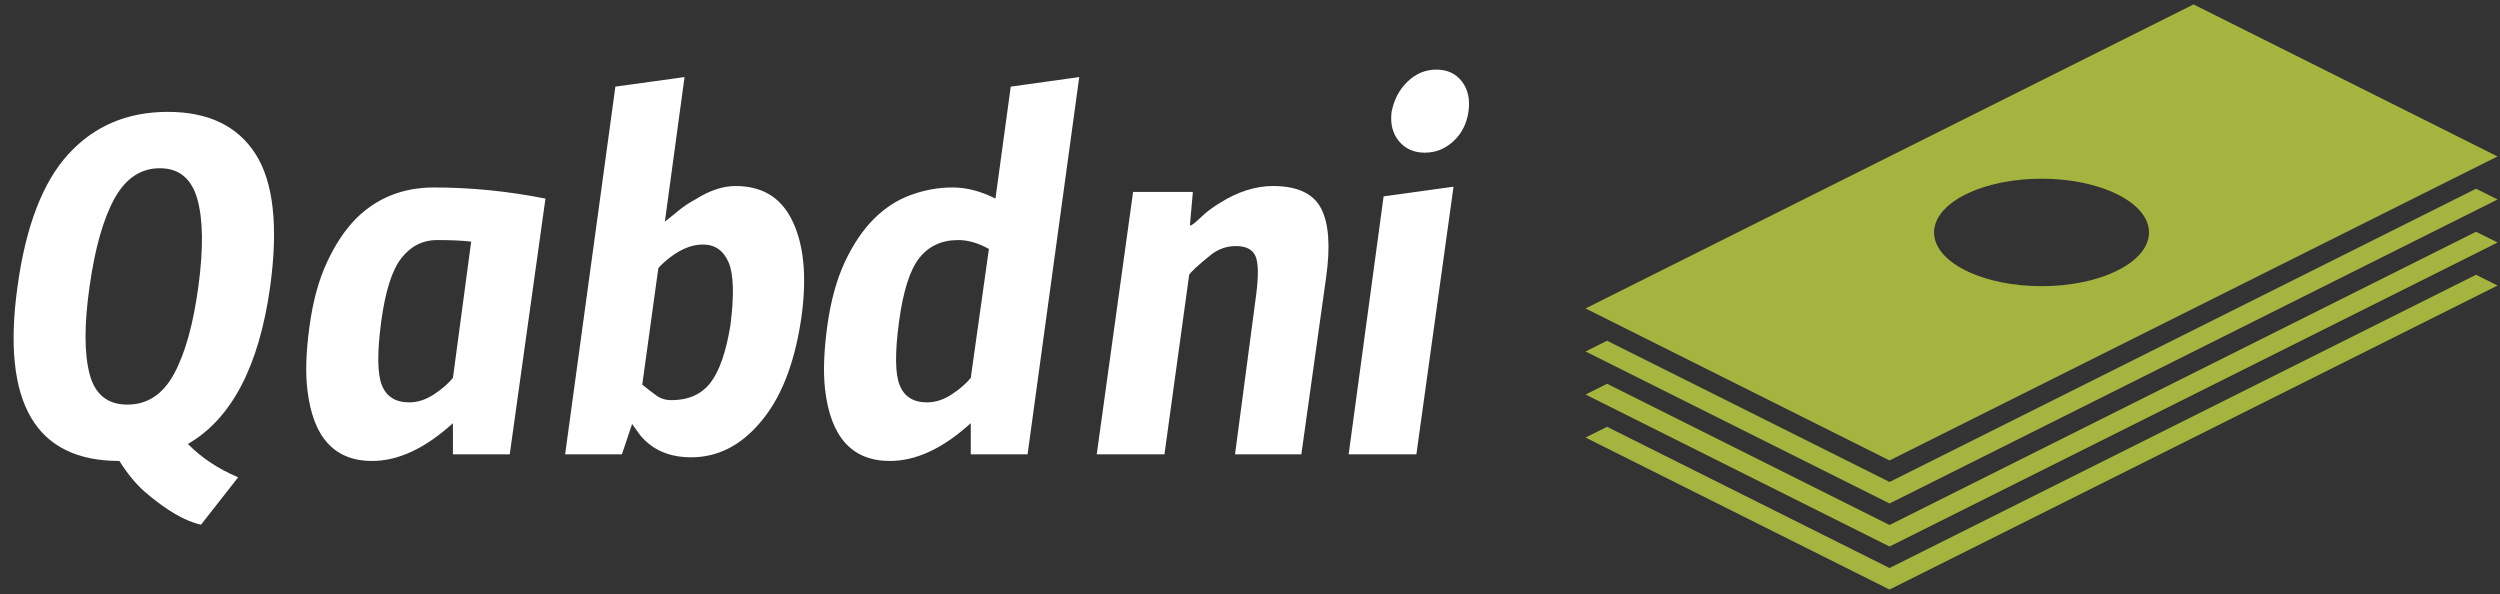 <svg width="282" height="67" viewBox="0 0 282 67" fill="none" xmlns="http://www.w3.org/2000/svg">
<rect x="0" y="0" width="282" height="67" fill="#333333" stroke="none"/>
<g clip-path="url(#clip0_6239_36738)">
<g clip-path="url(#clip1_6239_36738)">
<g clip-path="url(#clip2_6239_36738)">
<g clip-path="url(#clip3_6239_36738)">
<g clip-path="url(#clip4_6239_36738)">
<g clip-path="url(#clip5_6239_36738)">
<path d="M14.368 45.639C16.619 45.639 18.373 44.485 19.63 42.178C20.887 39.862 21.803 36.572 22.378 32.308C22.953 28.044 22.912 24.754 22.255 22.438C21.597 20.131 20.188 18.977 18.028 18.977C15.867 18.977 14.154 20.131 12.889 22.438C11.632 24.754 10.704 28.044 10.104 32.308C9.496 36.572 9.496 39.862 10.104 42.178C10.704 44.485 12.125 45.639 14.368 45.639ZM21.195 50.078C22.723 51.633 24.612 52.888 26.863 53.841L22.674 59.183C20.866 58.798 18.73 57.544 16.266 55.421C15.28 54.535 14.347 53.393 13.468 51.997C3.996 51.997 0.163 45.447 1.971 32.346C2.899 25.548 4.813 20.561 7.713 17.384C10.622 14.207 14.36 12.619 18.927 12.619C23.503 12.619 26.806 14.207 28.835 17.384C30.856 20.561 31.402 25.548 30.474 32.346C29.217 41.325 26.124 47.236 21.195 50.078ZM51.091 42.629L53.149 27.254C52.163 27.137 50.873 27.078 49.279 27.078C47.694 27.078 46.367 27.747 45.299 29.085C44.231 30.422 43.463 32.835 42.994 36.321C42.534 39.807 42.563 42.19 43.081 43.469C43.598 44.748 44.625 45.388 46.161 45.388C47.09 45.388 48.006 45.096 48.91 44.51C49.813 43.925 50.54 43.298 51.091 42.629ZM51.091 51.245V47.733C47.969 50.576 44.929 51.997 41.972 51.997C37.7 51.997 35.264 49.292 34.664 43.883C34.442 41.994 34.524 39.64 34.91 36.823C35.288 34.005 35.946 31.593 36.882 29.587C37.81 27.58 38.903 25.937 40.16 24.658C42.518 22.317 45.451 21.146 48.959 21.146C53.116 21.146 57.306 21.564 61.528 22.401L57.499 51.245H51.091ZM74.998 29.511C74.669 29.787 74.422 30.038 74.258 30.264L72.447 43.382C72.997 43.833 73.519 44.239 74.012 44.598C74.505 44.958 75.08 45.137 75.737 45.137C77.651 45.137 79.118 44.485 80.136 43.181C81.147 41.868 81.898 39.707 82.391 36.697C82.827 33.294 82.757 30.924 82.182 29.587C81.607 28.249 80.637 27.58 79.274 27.58C77.902 27.58 76.476 28.224 74.998 29.511ZM63.746 51.245L69.415 9.772L77.216 8.693L74.998 24.997C75.433 24.662 75.938 24.257 76.513 23.78C77.088 23.303 77.733 22.873 78.448 22.488C80.034 21.485 81.541 20.983 82.971 20.983C84.392 20.983 85.624 21.276 86.668 21.861C87.703 22.447 88.549 23.349 89.206 24.57C90.685 27.363 91.071 31.183 90.364 36.032C89.592 41.158 88.031 45.058 85.682 47.733C83.488 50.3 80.913 51.583 77.955 51.583C75.49 51.583 73.572 50.747 72.2 49.075C71.872 48.624 71.572 48.206 71.301 47.821L70.154 51.245H63.746ZM109.502 42.629L111.548 28.082C110.348 27.413 109.198 27.078 108.097 27.078C106.241 27.078 104.778 27.747 103.71 29.085C102.642 30.422 101.874 32.835 101.406 36.321C100.938 39.807 100.966 42.19 101.492 43.469C102.01 44.748 103.037 45.388 104.573 45.388C105.501 45.388 106.417 45.096 107.321 44.51C108.225 43.925 108.952 43.298 109.502 42.629ZM98.572 24.695C99.829 23.441 101.225 22.538 102.761 21.987C104.298 21.427 105.859 21.146 107.444 21.146C109.03 21.146 110.644 21.564 112.287 22.401L114.012 9.772L121.739 8.693L115.91 51.245H109.502V47.733C106.38 50.576 103.341 51.997 100.383 51.997C96.111 51.997 93.671 49.292 93.063 43.883C92.85 41.994 92.932 39.64 93.31 36.823C93.696 34.005 94.353 31.593 95.281 29.587C96.218 27.58 97.315 25.95 98.572 24.695ZM123.711 51.245L127.814 21.648H134.555L134.222 25.41H134.383C134.662 25.243 135.06 24.909 135.578 24.407C136.095 23.905 136.765 23.404 137.587 22.902C139.616 21.623 141.616 20.983 143.588 20.983C146.324 20.983 148.131 21.82 149.01 23.492C149.889 25.164 150.082 27.756 149.589 31.267L146.792 51.245H139.312L141.703 33.186C141.974 31.07 141.945 29.637 141.616 28.884C141.288 28.132 140.548 27.756 139.398 27.756C138.412 27.756 137.509 28.061 136.687 28.671C135.151 29.9 134.3 30.682 134.136 31.016L131.351 51.245H123.711ZM162.023 7.853C163.256 7.853 164.217 8.3 164.907 9.195C165.589 10.081 165.835 11.21 165.646 12.581C165.449 13.944 164.886 15.056 163.958 15.917C163.03 16.786 161.949 17.221 160.717 17.221C159.485 17.221 158.511 16.786 157.796 15.917C157.082 15.056 156.807 13.956 156.971 12.619C157.25 11.222 157.854 10.081 158.782 9.195C159.711 8.3 160.791 7.853 162.023 7.853ZM163.958 21.059L159.768 51.245H152.128L156.071 22.15L163.958 21.059Z" fill="white"/>
</g>
</g>
</g>
</g>
<g clip-path="url(#clip6_6239_36738)">
<g clip-path="url(#clip7_6239_36738)">
<path d="M213.14 54.365L181.275 38.434L178.848 39.646L213.14 56.792L281.724 22.5L279.296 21.286L213.14 54.365Z" fill="#A4B43F"/>
<path d="M213.14 59.218L181.275 43.287L178.848 44.5L213.14 61.646L281.724 27.354L279.296 26.141L213.14 59.218Z" fill="#A4B43F"/>
<path d="M213.14 64.073L181.275 48.142L178.848 49.354L213.14 66.5L281.724 32.208L279.296 30.993L213.14 64.073Z" fill="#A4B43F"/>
<path d="M247.432 0.5L178.848 34.792L213.14 51.938L281.724 17.647L247.432 0.5ZM238.857 30.506C234.126 32.873 226.449 32.873 221.714 30.506C216.978 28.138 216.978 24.3 221.714 21.933C226.447 19.567 234.124 19.567 238.857 21.933C243.594 24.3 243.594 28.138 238.857 30.506Z" fill="#A4B43F"/>
</g>
</g>
</g>
</g>
<defs>
<clipPath id="clip0_6239_36738">
<rect width="281.447" height="66" fill="white" transform="translate(0.276 0.5)"/>
</clipPath>
<clipPath id="clip1_6239_36738">
<rect width="281.447" height="66" fill="white" transform="translate(0.276 0.5)"/>
</clipPath>
<clipPath id="clip2_6239_36738">
<rect width="166.466" height="51.278" fill="white" transform="translate(0.264 7.853)"/>
</clipPath>
<clipPath id="clip3_6239_36738">
<rect width="166.466" height="51.278" fill="white" transform="translate(0.264 7.853)"/>
</clipPath>
<clipPath id="clip4_6239_36738">
<rect width="166.466" height="51.278" fill="white" transform="translate(0.264 7.853)"/>
</clipPath>
<clipPath id="clip5_6239_36738">
<rect width="166.466" height="51.278" fill="white" transform="translate(0.264 7.853)"/>
</clipPath>
<clipPath id="clip6_6239_36738">
<rect width="102.876" height="66" fill="white" transform="translate(178.848 0.5)"/>
</clipPath>
<clipPath id="clip7_6239_36738">
<rect width="102.876" height="66" fill="white" transform="translate(178.848 0.5)"/>
</clipPath>
</defs>
</svg>
